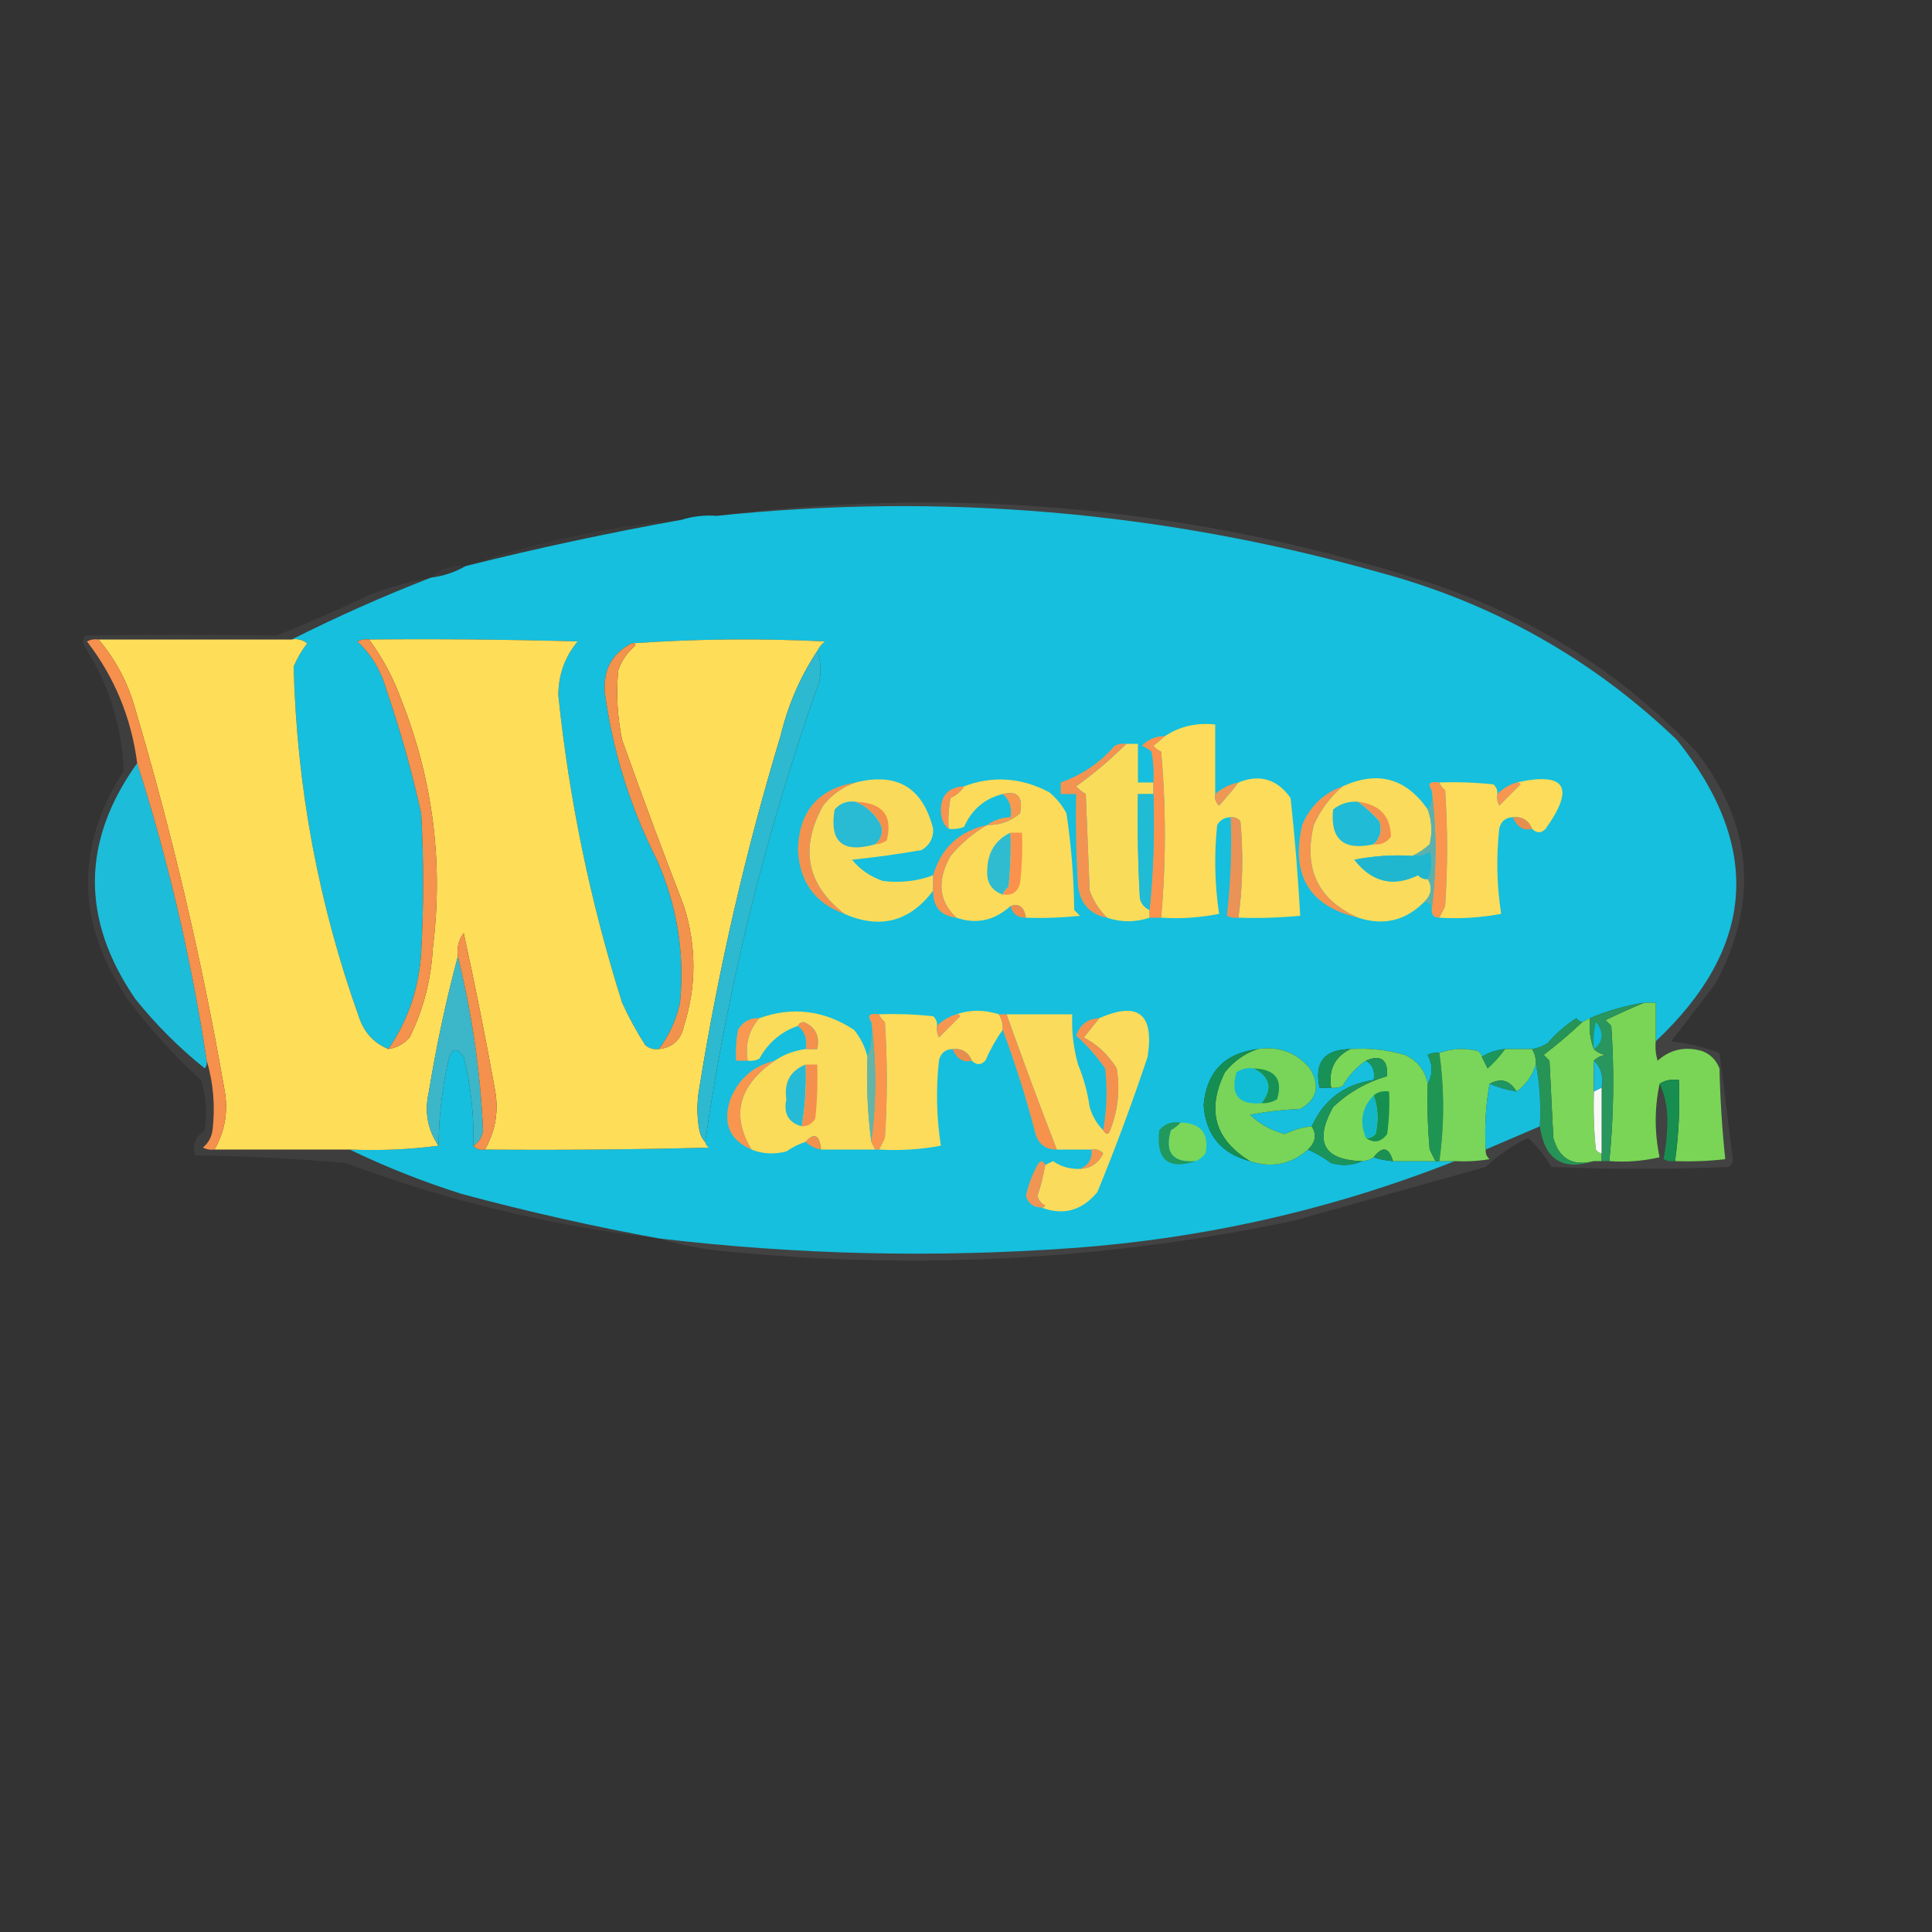 <?xml version="1.0" encoding="UTF-8"?>
<!DOCTYPE svg PUBLIC "-//W3C//DTD SVG 1.1//EN" "http://www.w3.org/Graphics/SVG/1.1/DTD/svg11.dtd">
<svg xmlns="http://www.w3.org/2000/svg" version="1.1" width="500px" height="500px" style="shape-rendering:geometricPrecision; text-rendering:geometricPrecision; image-rendering:optimizeQuality; fill-rule:evenodd; clip-rule:evenodd" xmlns:xlink="http://www.w3.org/1999/xlink">
<rect width="100%" height="100%" fill="#333333" stroke="none"/>
<g><path style="opacity:0.998" fill="#15bfdd" d="M 428.5,269.5 C 428.5,266.167 428.5,262.833 428.5,259.5C 427.5,259.5 426.5,259.5 425.5,259.5C 420.653,260.26 415.986,261.594 411.5,263.5C 410.833,263.833 410.167,264.167 409.5,264.5C 408.883,264.389 408.383,264.056 408,263.5C 405.205,265.293 402.705,267.46 400.5,270C 399.255,270.791 397.922,271.291 396.5,271.5C 394.167,271.5 391.833,271.5 389.5,271.5C 387.315,271.704 385.315,272.37 383.5,273.5C 383.389,272.883 383.056,272.383 382.5,272C 378.973,271.192 375.64,271.359 372.5,272.5C 371.448,272.351 370.448,272.517 369.5,273C 370.814,275.605 370.814,278.105 369.5,280.5C 368.817,276.98 366.817,274.48 363.5,273C 358.934,271.691 354.267,271.191 349.5,271.5C 342.749,271.583 340.082,274.917 341.5,281.5C 342.5,281.5 343.5,281.5 344.5,281.5C 345.552,281.649 346.552,281.483 347.5,281C 348.998,278.336 350.998,276.17 353.5,274.5C 355.256,275.552 355.923,277.219 355.5,279.5C 347.906,280.617 342.573,284.617 339.5,291.5C 337.398,291.641 335.065,292.307 332.5,293.5C 329.054,292.611 326.054,290.944 323.5,288.5C 327.796,287.672 332.129,287.172 336.5,287C 340.869,284.51 341.703,281.01 339,276.5C 335.469,272.377 330.969,270.71 325.5,271.5C 316.941,272.559 312.274,277.393 311.5,286C 312.072,293.734 316.072,298.567 323.5,300.5C 329.097,302.368 334.097,301.368 338.5,297.5C 340.595,298.412 342.595,299.579 344.5,301C 347.367,301.801 350.034,301.634 352.5,300.5C 353.609,300.443 354.609,300.11 355.5,299.5C 357.117,300.038 358.784,300.371 360.5,300.5C 364.167,300.5 367.833,300.5 371.5,300.5C 371.833,300.5 372.167,300.5 372.5,300.5C 373.833,300.5 375.167,300.5 376.5,300.5C 344.787,313.013 311.787,320.513 277.5,323C 241.742,325.565 206.076,324.732 170.5,320.5C 153.473,317.391 136.473,313.558 119.5,309C 109.456,305.825 99.789,301.992 90.5,297.5C 98.352,297.825 106.018,297.492 113.5,296.5C 113.569,289.086 114.402,281.753 116,274.5C 116.869,271.237 118.203,270.904 120,273.5C 121.88,281.055 122.713,288.722 122.5,296.5C 123.209,297.404 124.209,297.737 125.5,297.5C 144.836,297.667 164.17,297.5 183.5,297C 182.944,296.617 182.611,296.117 182.5,295.5C 188.414,254.843 198.248,215.176 212,176.5C 212.602,173.779 212.435,171.113 211.5,168.5C 211.953,167.542 212.619,166.708 213.5,166C 196.662,165.172 179.995,165.338 163.5,166.5C 158.486,169.016 156.153,173.182 156.5,179C 158.537,194.247 163.037,208.747 170,222.5C 175.233,234.33 177.233,246.663 176,259.5C 175.016,263.98 173.183,267.98 170.5,271.5C 169.178,271.67 168.011,271.337 167,270.5C 164.746,266.993 162.746,263.327 161,259.5C 152.812,233.56 147.312,207.06 144.5,180C 144.489,174.696 146.156,170.029 149.5,166C 131.503,165.5 113.503,165.333 95.5,165.5C 94.448,165.351 93.448,165.517 92.5,166C 96.145,169.453 98.645,173.62 100,178.5C 103.61,188.997 106.61,199.664 109,210.5C 109.667,222.5 109.667,234.5 109,246.5C 108.454,255.717 105.621,264.05 100.5,271.5C 96.847,270.011 94.347,267.344 93,263.5C 82.451,234.087 76.784,203.754 76,172.5C 76.914,170.336 78.081,168.336 79.5,166.5C 78.311,165.571 76.978,165.238 75.5,165.5C 87.25,159.584 99.25,154.251 111.5,149.5C 114.785,149.072 117.785,148.072 120.5,146.5C 139.141,141.84 157.808,137.84 176.5,134.5C 179.391,133.597 182.391,133.264 185.5,133.5C 243.47,127.453 300.47,132.286 356.5,148C 386.205,155.927 412.038,170.427 434,191.5C 456.165,219.198 454.331,245.198 428.5,269.5 Z"/></g>
<g><path style="opacity:0.039" fill="#fbfefe" d="M 176.5,134.5 C 157.808,137.84 139.141,141.84 120.5,146.5C 138.58,140.317 157.247,136.317 176.5,134.5 Z"/></g>
<g><path style="opacity:0.032" fill="#fbfeff" d="M 120.5,146.5 C 117.785,148.072 114.785,149.072 111.5,149.5C 113.956,147.132 116.956,146.132 120.5,146.5 Z"/></g>
<g><path style="opacity:1" fill="#fedd59" d="M 25.5,165.5 C 42.167,165.5 58.833,165.5 75.5,165.5C 76.978,165.238 78.311,165.571 79.5,166.5C 78.081,168.336 76.914,170.336 76,172.5C 76.784,203.754 82.451,234.087 93,263.5C 94.347,267.344 96.847,270.011 100.5,271.5C 102.679,271.16 104.512,270.16 106,268.5C 109.56,261.26 111.56,253.593 112,245.5C 114.763,223.458 112.097,202.125 104,181.5C 101.933,175.695 99.099,170.362 95.5,165.5C 113.503,165.333 131.503,165.5 149.5,166C 146.156,170.029 144.489,174.696 144.5,180C 147.312,207.06 152.812,233.56 161,259.5C 162.746,263.327 164.746,266.993 167,270.5C 168.011,271.337 169.178,271.67 170.5,271.5C 174.079,271.089 176.246,269.089 177,265.5C 180.27,255.182 180.27,244.848 177,234.5C 171.47,220.244 166.137,205.911 161,191.5C 159.761,185.539 159.427,179.539 160,173.5C 160.883,170.898 162.383,168.731 164.5,167C 164.272,166.601 163.938,166.435 163.5,166.5C 179.995,165.338 196.662,165.172 213.5,166C 212.619,166.708 211.953,167.542 211.5,168.5C 207.101,175.162 203.934,182.495 202,190.5C 192.96,220.366 185.96,250.7 181,281.5C 180.333,285.167 180.333,288.833 181,292.5C 181.232,293.737 181.732,294.737 182.5,295.5C 182.611,296.117 182.944,296.617 183.5,297C 164.17,297.5 144.836,297.667 125.5,297.5C 128.333,292.544 129.167,287.211 128,281.5C 125.59,268.116 122.923,254.783 120,241.5C 118.681,243.25 118.181,245.25 118.5,247.5C 115.448,258.919 112.948,270.586 111,282.5C 109.807,287.672 110.64,292.338 113.5,296.5C 106.018,297.492 98.352,297.825 90.5,297.5C 78.833,297.5 67.167,297.5 55.5,297.5C 58.332,292.581 59.166,287.247 58,281.5C 52.226,248.405 44.56,215.738 35,183.5C 33.124,176.745 29.957,170.745 25.5,165.5 Z"/></g>
<g><path style="opacity:1" fill="#2db9cf" d="M 211.5,168.5 C 212.435,171.113 212.602,173.779 212,176.5C 198.248,215.176 188.414,254.843 182.5,295.5C 181.732,294.737 181.232,293.737 181,292.5C 180.333,288.833 180.333,285.167 181,281.5C 185.96,250.7 192.96,220.366 202,190.5C 203.934,182.495 207.101,175.162 211.5,168.5 Z"/></g>
<g><path style="opacity:0.079" fill="#f6fbfc" d="M 170.5,320.5 C 206.076,324.732 241.742,325.565 277.5,323C 311.787,320.513 344.787,313.013 376.5,300.5C 379.518,300.665 382.518,300.498 385.5,300C 384.748,299.329 384.414,298.496 384.5,297.5C 389.167,295.5 393.833,293.5 398.5,291.5C 399.714,300.098 404.38,303.098 412.5,300.5C 413.167,300.5 413.833,300.5 414.5,300.5C 415.167,300.5 415.833,300.5 416.5,300.5C 420.884,300.826 425.217,300.492 429.5,299.5C 428.17,293.137 428.17,286.803 429.5,280.5C 430.818,283.258 431.485,286.424 431.5,290C 431.481,293.418 431.147,296.751 430.5,300C 431.448,300.483 432.448,300.649 433.5,300.5C 437.846,300.666 442.179,300.499 446.5,300C 445.683,292.246 445.183,284.412 445,276.5C 444.167,274.333 442.667,272.833 440.5,272C 436.091,270.738 432.257,271.572 429,274.5C 428.506,272.866 428.34,271.199 428.5,269.5C 454.331,245.198 456.165,219.198 434,191.5C 412.038,170.427 386.205,155.927 356.5,148C 300.47,132.286 243.47,127.453 185.5,133.5C 248.366,125.537 310.033,131.37 370.5,151C 397,159.827 419.833,174.327 439,194.5C 453.613,213.342 455.279,233.342 444,254.5C 440.167,259.5 436.333,264.5 432.5,269.5C 436.846,270.01 441.012,271.01 445,272.5C 446.214,281.825 447.38,291.159 448.5,300.5C 448.291,301.086 447.957,301.586 447.5,302C 432.167,302.667 416.833,302.667 401.5,302C 399.85,299.187 397.85,296.687 395.5,294.5C 391.42,296.417 387.753,298.917 384.5,302C 367.874,306.651 351.207,311.318 334.5,316C 286.597,326.012 238.264,328.679 189.5,324C 182.903,323.515 176.569,322.349 170.5,320.5 Z"/></g>
<g><path style="opacity:1" fill="#fcdc5a" d="M 314.5,205.5 C 314.281,206.675 314.614,207.675 315.5,208.5C 317.587,206.15 319.253,204.15 320.5,202.5C 325.999,200.284 330.499,201.618 334,206.5C 335.104,216.671 335.937,226.838 336.5,237C 331.177,237.499 325.844,237.666 320.5,237.5C 321.634,229.245 321.801,220.912 321,212.5C 320.329,211.748 319.496,211.414 318.5,211.5C 316.983,211.511 315.816,212.177 315,213.5C 314.2,221.216 314.367,228.883 315.5,236.5C 310.544,237.494 305.544,237.827 300.5,237.5C 301.782,223.187 301.782,208.854 300.5,194.5C 299.692,194.192 299.025,193.692 298.5,193C 299.571,192.148 300.571,191.315 301.5,190.5C 305.355,187.965 309.688,186.965 314.5,187.5C 314.5,193.5 314.5,199.5 314.5,205.5 Z"/></g>
<g><path style="opacity:1" fill="#fadc5b" d="M 291.5,192.5 C 292.5,192.5 293.5,192.5 294.5,192.5C 294.5,195.833 294.5,199.167 294.5,202.5C 295.833,202.5 297.167,202.5 298.5,202.5C 298.5,203.5 298.5,204.5 298.5,205.5C 297.167,205.5 295.833,205.5 294.5,205.5C 294.334,214.506 294.5,223.506 295,232.5C 295.377,233.942 296.21,234.942 297.5,235.5C 297.5,236.167 297.5,236.833 297.5,237.5C 293.816,238.728 290.15,238.728 286.5,237.5C 284.512,235.535 283.012,233.202 282,230.5C 281.667,222.167 281.333,213.833 281,205.5C 280.075,204.953 279.242,204.287 278.5,203.5C 283.171,200.156 287.505,196.49 291.5,192.5 Z"/></g>
<g><path style="opacity:0.06" fill="#f6f7f7" d="M 111.5,149.5 C 99.25,154.251 87.25,159.584 75.5,165.5C 58.833,165.5 42.167,165.5 25.5,165.5C 24.448,165.351 23.448,165.517 22.5,166C 29.651,175.274 33.984,185.774 35.5,197.5C 21.079,217.614 20.912,237.947 35,258.5C 40.333,265.167 46.333,271.167 53,276.5C 53.464,275.906 53.631,275.239 53.5,274.5C 55.22,280.267 55.72,286.267 55,292.5C 54.727,294.329 53.893,295.829 52.5,297C 53.448,297.483 54.448,297.649 55.5,297.5C 67.167,297.5 78.833,297.5 90.5,297.5C 99.789,301.992 109.456,305.825 119.5,309C 136.473,313.558 153.473,317.391 170.5,320.5C 142.726,317.307 115.726,310.807 89.5,301C 76.532,299.84 63.532,299.173 50.5,299C 49.688,296.418 50.522,294.251 53,292.5C 53.696,288.095 53.363,283.761 52,279.5C 45.013,273.175 38.679,266.175 33,258.5C 19.724,238.966 19.391,219.299 32,199.5C 31.585,187.983 28.252,177.316 22,167.5C 21.333,166.5 21.333,165.5 22,164.5C 38.461,164.196 54.961,164.196 71.5,164.5C 79.647,161.258 87.647,157.758 95.5,154C 100.702,151.988 106.035,150.488 111.5,149.5 Z"/></g>
<g><path style="opacity:0.991" fill="#1ebedb" d="M 35.5,197.5 C 43.52,222.58 49.52,248.247 53.5,274.5C 53.631,275.239 53.464,275.906 53,276.5C 46.333,271.167 40.333,265.167 35,258.5C 20.912,237.947 21.079,217.614 35.5,197.5 Z"/></g>
<g><path style="opacity:1" fill="#fada5b" d="M 241.5,226.5 C 241.5,227.833 241.5,229.167 241.5,230.5C 235.435,238.552 227.768,240.552 218.5,236.5C 208.76,228.875 206.927,219.541 213,208.5C 215.322,205.605 218.155,203.605 221.5,202.5C 232.154,199.828 238.82,203.828 241.5,214.5C 241.594,216.912 240.594,218.745 238.5,220C 232.549,221.032 226.549,221.865 220.5,222.5C 222.607,225.061 225.274,226.894 228.5,228C 233.239,228.526 237.572,228.026 241.5,226.5 Z"/></g>
<g><path style="opacity:1" fill="#fcdb5a" d="M 265.5,237.5 C 265.049,234.693 263.715,233.693 261.5,234.5C 257.337,238.264 252.67,239.264 247.5,237.5C 242.925,233.201 242.425,227.868 246,221.5C 248.772,218.217 251.939,215.55 255.5,213.5C 258.747,213.585 261.581,212.585 264,210.5C 264.842,206.181 263.342,204.514 259.5,205.5C 254.842,206.649 251.509,209.482 249.5,214C 248.207,214.49 246.873,214.657 245.5,214.5C 245.336,211.813 245.503,209.146 246,206.5C 247.518,205.837 248.685,204.837 249.5,203.5C 256.894,200.704 264.227,201.204 271.5,205C 273.378,206.543 274.878,208.376 276,210.5C 277.24,218.757 277.907,227.091 278,235.5C 278.5,236 279,236.5 279.5,237C 274.845,237.499 270.179,237.666 265.5,237.5 Z"/></g>
<g><path style="opacity:1" fill="#fadb5b" d="M 369.5,209.5 C 370.569,212.408 370.736,215.408 370,218.5C 368.591,219.781 367.091,220.781 365.5,221.5C 360.456,221.173 355.456,221.506 350.5,222.5C 355.038,228.298 360.538,229.632 367,226.5C 367.671,227.252 368.504,227.586 369.5,227.5C 370.808,229.638 370.475,231.638 368.5,233.5C 363.703,238.298 358.036,239.631 351.5,237.5C 341.11,232.899 337.276,224.899 340,213.5C 341.803,209.523 344.303,206.189 347.5,203.5C 356.55,199.376 363.883,201.376 369.5,209.5 Z"/></g>
<g><path style="opacity:1" fill="#fcdc5a" d="M 392.5,202.5 C 405.192,199.716 407.692,203.716 400,214.5C 398.855,215.684 397.688,215.684 396.5,214.5C 395.599,212.273 393.933,211.273 391.5,211.5C 389.589,211.574 388.422,212.574 388,214.5C 387.201,221.883 387.368,229.217 388.5,236.5C 383.208,237.495 377.875,237.828 372.5,237.5C 372.987,236.527 373.487,235.527 374,234.5C 374.667,224.5 374.667,214.5 374,204.5C 373.283,203.956 372.783,203.289 372.5,202.5C 377.179,202.334 381.845,202.501 386.5,203C 387.252,203.671 387.586,204.504 387.5,205.5C 387.351,206.552 387.517,207.552 388,208.5C 389.833,206.667 391.667,204.833 393.5,203C 393.272,202.601 392.938,202.435 392.5,202.5 Z"/></g>
<g><path style="opacity:1" fill="#f89350" d="M 249.5,203.5 C 248.685,204.837 247.518,205.837 246,206.5C 245.503,209.146 245.336,211.813 245.5,214.5C 244.235,213.486 243.569,211.986 243.5,210C 243.42,205.88 245.42,203.713 249.5,203.5 Z"/></g>
<g><path style="opacity:1" fill="#ee9856" d="M 320.5,202.5 C 319.253,204.15 317.587,206.15 315.5,208.5C 314.614,207.675 314.281,206.675 314.5,205.5C 316.216,203.975 318.216,202.975 320.5,202.5 Z"/></g>
<g><path style="opacity:1" fill="#f79650" d="M 392.5,202.5 C 392.938,202.435 393.272,202.601 393.5,203C 391.667,204.833 389.833,206.667 388,208.5C 387.517,207.552 387.351,206.552 387.5,205.5C 388.922,204.075 390.589,203.075 392.5,202.5 Z"/></g>
<g><path style="opacity:1" fill="#f59550" d="M 347.5,203.5 C 344.303,206.189 341.803,209.523 340,213.5C 337.276,224.899 341.11,232.899 351.5,237.5C 338.826,234.515 333.993,226.515 337,213.5C 339.075,208.59 342.575,205.257 347.5,203.5 Z"/></g>
<g><path style="opacity:1" fill="#fa954d" d="M 372.5,202.5 C 372.783,203.289 373.283,203.956 374,204.5C 374.667,214.5 374.667,224.5 374,234.5C 373.487,235.527 372.987,236.527 372.5,237.5C 371.167,237.5 370.5,236.833 370.5,235.5C 371.833,225.167 371.833,214.833 370.5,204.5C 369.34,202.797 370.007,202.131 372.5,202.5 Z"/></g>
<g><path style="opacity:1" fill="#fb924d" d="M 301.5,190.5 C 300.571,191.315 299.571,192.148 298.5,193C 299.025,193.692 299.692,194.192 300.5,194.5C 301.782,208.854 301.782,223.187 300.5,237.5C 299.5,237.5 298.5,237.5 297.5,237.5C 297.5,236.833 297.5,236.167 297.5,235.5C 298.494,225.681 298.827,215.681 298.5,205.5C 298.5,204.5 298.5,203.5 298.5,202.5C 298.664,199.813 298.497,197.146 298,194.5C 297.25,193.874 296.416,193.374 295.5,193C 297.158,191.337 299.158,190.504 301.5,190.5 Z"/></g>
<g><path style="opacity:1" fill="#f6994e" d="M 259.5,205.5 C 263.342,204.514 264.842,206.181 264,210.5C 261.581,212.585 258.747,213.585 255.5,213.5C 257.214,212.262 259.214,211.595 261.5,211.5C 261.946,208.99 261.28,206.99 259.5,205.5 Z"/></g>
<g><path style="opacity:1" fill="#f39351" d="M 291.5,192.5 C 287.505,196.49 283.171,200.156 278.5,203.5C 279.242,204.287 280.075,204.953 281,205.5C 281.333,213.833 281.667,222.167 282,230.5C 283.012,233.202 284.512,235.535 286.5,237.5C 282.183,236.68 279.683,234.013 279,229.5C 278.5,221.507 278.334,213.507 278.5,205.5C 277.167,205.5 275.833,205.5 274.5,205.5C 274.5,204.5 274.5,203.5 274.5,202.5C 279.928,200.607 284.594,197.441 288.5,193C 289.448,192.517 290.448,192.351 291.5,192.5 Z"/></g>
<g><path style="opacity:1" fill="#20bbd5" d="M 298.5,205.5 C 298.827,215.681 298.494,225.681 297.5,235.5C 296.21,234.942 295.377,233.942 295,232.5C 294.5,223.506 294.334,214.506 294.5,205.5C 295.833,205.5 297.167,205.5 298.5,205.5 Z"/></g>
<g><path style="opacity:1" fill="#f4924e" d="M 95.5,165.5 C 99.099,170.362 101.933,175.695 104,181.5C 112.097,202.125 114.763,223.458 112,245.5C 111.56,253.593 109.56,261.26 106,268.5C 104.512,270.16 102.679,271.16 100.5,271.5C 105.621,264.05 108.454,255.717 109,246.5C 109.667,234.5 109.667,222.5 109,210.5C 106.61,199.664 103.61,188.997 100,178.5C 98.645,173.62 96.145,169.453 92.5,166C 93.448,165.517 94.448,165.351 95.5,165.5 Z"/></g>
<g><path style="opacity:1" fill="#29bad4" d="M 221.5,207.5 C 224.34,208.686 226.506,210.686 228,213.5C 228.613,215.495 228.113,217.162 226.5,218.5C 218.076,220.899 214.576,217.899 216,209.5C 217.444,207.845 219.278,207.178 221.5,207.5 Z"/></g>
<g><path style="opacity:1" fill="#20bbd6" d="M 351.5,207.5 C 353.437,208.931 355.27,210.598 357,212.5C 357.748,214.84 357.248,216.84 355.5,218.5C 347.728,220.219 344.228,217.219 345,209.5C 346.897,207.984 349.064,207.317 351.5,207.5 Z"/></g>
<g><path style="opacity:1" fill="#f3924d" d="M 163.5,166.5 C 163.938,166.435 164.272,166.601 164.5,167C 162.383,168.731 160.883,170.898 160,173.5C 159.427,179.539 159.761,185.539 161,191.5C 166.137,205.911 171.47,220.244 177,234.5C 180.27,244.848 180.27,255.182 177,265.5C 176.246,269.089 174.079,271.089 170.5,271.5C 173.183,267.98 175.016,263.98 176,259.5C 177.233,246.663 175.233,234.33 170,222.5C 163.037,208.747 158.537,194.247 156.5,179C 156.153,173.182 158.486,169.016 163.5,166.5 Z"/></g>
<g><path style="opacity:1" fill="#e78e4f" d="M 391.5,211.5 C 393.933,211.273 395.599,212.273 396.5,214.5C 394.315,215.087 392.648,214.087 391.5,211.5 Z"/></g>
<g><path style="opacity:1" fill="#f3904c" d="M 221.5,207.5 C 228.44,207.748 231.106,211.081 229.5,217.5C 228.583,218.127 227.583,218.461 226.5,218.5C 228.113,217.162 228.613,215.495 228,213.5C 226.506,210.686 224.34,208.686 221.5,207.5 Z"/></g>
<g><path style="opacity:1" fill="#f2924e" d="M 351.5,207.5 C 357.023,208.184 359.856,211.184 360,216.5C 358.89,218.037 357.39,218.703 355.5,218.5C 357.248,216.84 357.748,214.84 357,212.5C 355.27,210.598 353.437,208.931 351.5,207.5 Z"/></g>
<g><path style="opacity:1" fill="#eb9256" d="M 318.5,211.5 C 319.496,211.414 320.329,211.748 321,212.5C 321.801,220.912 321.634,229.245 320.5,237.5C 319.448,237.649 318.448,237.483 317.5,237C 318.483,228.585 318.817,220.085 318.5,211.5 Z"/></g>
<g><path style="opacity:1" fill="#f69450" d="M 255.5,213.5 C 251.939,215.55 248.772,218.217 246,221.5C 242.425,227.868 242.925,233.201 247.5,237.5C 243.41,236.998 241.41,234.665 241.5,230.5C 241.5,229.167 241.5,227.833 241.5,226.5C 243.575,219.426 248.242,215.093 255.5,213.5 Z"/></g>
<g><path style="opacity:1" fill="#fa914d" d="M 261.5,215.5 C 262.5,215.5 263.5,215.5 264.5,215.5C 264.666,219.846 264.499,224.179 264,228.5C 263.411,230.863 261.911,231.863 259.5,231.5C 259.783,230.711 260.283,230.044 261,229.5C 261.499,224.845 261.666,220.179 261.5,215.5 Z"/></g>
<g><path style="opacity:1" fill="#30bcd0" d="M 261.5,215.5 C 261.666,220.179 261.499,224.845 261,229.5C 260.283,230.044 259.783,230.711 259.5,231.5C 256.564,230.485 255.231,228.318 255.5,225C 255.65,220.508 257.65,217.341 261.5,215.5 Z"/></g>
<g><path style="opacity:1" fill="#5cb1ad" d="M 370.5,204.5 C 371.833,214.833 371.833,225.167 370.5,235.5C 370.5,234.167 369.833,233.5 368.5,233.5C 370.475,231.638 370.808,229.638 369.5,227.5C 370.537,225.262 370.703,222.929 370,220.5C 368.644,221.38 367.144,221.714 365.5,221.5C 367.091,220.781 368.591,219.781 370,218.5C 370.736,215.408 370.569,212.408 369.5,209.5C 370.451,208.081 370.784,206.415 370.5,204.5 Z"/></g>
<g><path style="opacity:1" fill="#f3924f" d="M 221.5,202.5 C 218.155,203.605 215.322,205.605 213,208.5C 206.927,219.541 208.76,228.875 218.5,236.5C 210.927,233.74 206.927,228.24 206.5,220C 206.736,209.939 211.736,204.106 221.5,202.5 Z"/></g>
<g><path style="opacity:1" fill="#1fb7d0" d="M 369.5,227.5 C 368.504,227.586 367.671,227.252 367,226.5C 360.538,229.632 355.038,228.298 350.5,222.5C 355.456,221.506 360.456,221.173 365.5,221.5C 367.144,221.714 368.644,221.38 370,220.5C 370.703,222.929 370.537,225.262 369.5,227.5 Z"/></g>
<g><path style="opacity:1" fill="#ee8d4c" d="M 265.5,237.5 C 263.381,237.532 262.048,236.532 261.5,234.5C 263.715,233.693 265.049,234.693 265.5,237.5 Z"/></g>
<g><path style="opacity:1" fill="#f6904d" d="M 25.5,165.5 C 29.957,170.745 33.124,176.745 35,183.5C 44.56,215.738 52.226,248.405 58,281.5C 59.166,287.247 58.332,292.581 55.5,297.5C 54.448,297.649 53.448,297.483 52.5,297C 53.893,295.829 54.727,294.329 55,292.5C 55.72,286.267 55.22,280.267 53.5,274.5C 49.52,248.247 43.52,222.58 35.5,197.5C 33.984,185.774 29.651,175.274 22.5,166C 23.448,165.517 24.448,165.351 25.5,165.5 Z"/></g>
<g><path style="opacity:0.996" fill="#7bd657" d="M 425.5,259.5 C 426.5,259.5 427.5,259.5 428.5,259.5C 428.5,262.833 428.5,266.167 428.5,269.5C 428.34,271.199 428.506,272.866 429,274.5C 432.257,271.572 436.091,270.738 440.5,272C 442.667,272.833 444.167,274.333 445,276.5C 445.183,284.412 445.683,292.246 446.5,300C 442.179,300.499 437.846,300.666 433.5,300.5C 434.462,293.588 434.795,286.588 434.5,279.5C 432.585,279.216 430.919,279.549 429.5,280.5C 428.17,286.803 428.17,293.137 429.5,299.5C 425.217,300.492 420.884,300.826 416.5,300.5C 417.644,288.909 417.811,277.243 417,265.5C 416.5,265 416,264.5 415.5,264C 418.893,262.38 422.226,260.88 425.5,259.5 Z"/></g>
<g><path style="opacity:1" fill="#3cb7c9" d="M 118.5,247.5 C 122.163,262.31 124.33,277.31 125,292.5C 124.8,294.32 123.966,295.653 122.5,296.5C 122.713,288.722 121.88,281.055 120,273.5C 118.203,270.904 116.869,271.237 116,274.5C 114.402,281.753 113.569,289.086 113.5,296.5C 110.64,292.338 109.807,287.672 111,282.5C 112.948,270.586 115.448,258.919 118.5,247.5 Z"/></g>
<g><path style="opacity:1" fill="#fbdb5a" d="M 224.5,273.5 C 224.203,280.92 224.536,288.254 225.5,295.5C 225.833,296.167 226.167,296.833 226.5,297.5C 221.833,297.5 217.167,297.5 212.5,297.5C 212.088,293.663 210.754,292.996 208.5,295.5C 206.745,296.072 205.078,296.906 203.5,298C 200.304,298.805 197.304,298.638 194.5,297.5C 189.141,288.615 191.141,280.948 200.5,274.5C 202.848,272.903 205.514,271.903 208.5,271.5C 209.5,271.5 210.5,271.5 211.5,271.5C 212.21,268.115 211.044,265.781 208,264.5C 207.235,264.57 206.735,264.903 206.5,265.5C 202.161,266.995 198.827,269.829 196.5,274C 195.552,274.483 194.552,274.649 193.5,274.5C 192.807,270.247 193.807,266.581 196.5,263.5C 205.045,260.44 213.212,261.44 221,266.5C 222.705,268.577 223.872,270.91 224.5,273.5 Z"/></g>
<g><path style="opacity:1" fill="#fcdc5a" d="M 247.5,262.5 C 251.033,261.285 254.699,261.285 258.5,262.5C 259.234,263.708 259.567,265.041 259.5,266.5C 257.774,268.942 256.274,271.609 255,274.5C 253.855,275.684 252.688,275.684 251.5,274.5C 250.599,272.273 248.933,271.273 246.5,271.5C 244.589,271.574 243.422,272.574 243,274.5C 242.201,281.883 242.368,289.217 243.5,296.5C 238.208,297.495 232.875,297.828 227.5,297.5C 227.987,296.527 228.487,295.527 229,294.5C 229.667,284.5 229.667,274.5 229,264.5C 228.283,263.956 227.783,263.289 227.5,262.5C 232.179,262.334 236.845,262.501 241.5,263C 242.252,263.671 242.586,264.504 242.5,265.5C 242.351,266.552 242.517,267.552 243,268.5C 244.833,266.667 246.667,264.833 248.5,263C 248.272,262.601 247.938,262.435 247.5,262.5 Z"/></g>
<g><path style="opacity:1" fill="#fbdb5b" d="M 269.5,312.5 C 269.938,312.565 270.272,312.399 270.5,312C 269.484,311.481 268.818,310.647 268.5,309.5C 269.378,306.87 270.045,304.203 270.5,301.5C 271.15,301.196 271.817,300.863 272.5,300.5C 274.618,301.946 276.951,302.613 279.5,302.5C 282.272,302.405 284.272,301.071 285.5,298.5C 284.675,297.614 283.675,297.281 282.5,297.5C 279.5,297.5 276.5,297.5 273.5,297.5C 269.02,285.931 264.686,274.264 260.5,262.5C 266.167,262.5 271.833,262.5 277.5,262.5C 277.305,266.915 277.805,271.249 279,275.5C 280.466,279.029 281.466,282.695 282,286.5C 282.716,288.879 283.883,290.879 285.5,292.5C 286.302,293.885 286.969,293.718 287.5,292C 289.381,286.975 289.881,281.808 289,276.5C 286.876,273.032 284.043,270.365 280.5,268.5C 281.857,266.814 283.19,265.148 284.5,263.5C 294.581,259.066 298.747,262.399 297,273.5C 293.063,285.31 288.73,296.977 284,308.5C 280.014,313.318 275.181,314.651 269.5,312.5 Z"/></g>
<g><path style="opacity:1" fill="#f79650" d="M 247.5,262.5 C 247.938,262.435 248.272,262.601 248.5,263C 246.667,264.833 244.833,266.667 243,268.5C 242.517,267.552 242.351,266.552 242.5,265.5C 243.922,264.075 245.589,263.075 247.5,262.5 Z"/></g>
<g><path style="opacity:1" fill="#7bd659" d="M 411.5,263.5 C 411.194,266.385 411.527,269.052 412.5,271.5C 413.263,272.268 414.263,272.768 415.5,273C 414.263,273.232 413.263,273.732 412.5,274.5C 412.5,277.167 412.5,279.833 412.5,282.5C 412.334,287.511 412.501,292.511 413,297.5C 413.383,298.056 413.883,298.389 414.5,298.5C 414.5,299.167 414.5,299.833 414.5,300.5C 413.833,300.5 413.167,300.5 412.5,300.5C 406.993,301.895 403.493,299.895 402,294.5C 401.667,287.833 401.333,281.167 401,274.5C 400.5,274 400,273.5 399.5,273C 403.025,270.302 406.358,267.469 409.5,264.5C 410.167,264.167 410.833,263.833 411.5,263.5 Z"/></g>
<g><path style="opacity:1" fill="#f99850" d="M 196.5,263.5 C 193.807,266.581 192.807,270.247 193.5,274.5C 192.5,274.5 191.5,274.5 190.5,274.5C 190.336,271.813 190.503,269.146 191,266.5C 192.264,264.393 194.097,263.393 196.5,263.5 Z"/></g>
<g><path style="opacity:1" fill="#fa954d" d="M 227.5,262.5 C 227.783,263.289 228.283,263.956 229,264.5C 229.667,274.5 229.667,284.5 229,294.5C 228.487,295.527 227.987,296.527 227.5,297.5C 227.167,297.5 226.833,297.5 226.5,297.5C 226.167,296.833 225.833,296.167 225.5,295.5C 226.833,285.167 226.833,274.833 225.5,264.5C 224.34,262.797 225.007,262.131 227.5,262.5 Z"/></g>
<g><path style="opacity:1" fill="#28965d" d="M 425.5,259.5 C 422.226,260.88 418.893,262.38 415.5,264C 416,264.5 416.5,265 417,265.5C 417.811,277.243 417.644,288.909 416.5,300.5C 415.833,300.5 415.167,300.5 414.5,300.5C 414.5,299.833 414.5,299.167 414.5,298.5C 414.5,292.833 414.5,287.167 414.5,281.5C 415.01,278.612 414.344,276.279 412.5,274.5C 413.263,273.732 414.263,273.232 415.5,273C 414.263,272.768 413.263,272.268 412.5,271.5C 411.527,269.052 411.194,266.385 411.5,263.5C 415.986,261.594 420.653,260.26 425.5,259.5 Z"/></g>
<g><path style="opacity:1" fill="#f3914d" d="M 206.5,265.5 C 206.735,264.903 207.235,264.57 208,264.5C 211.044,265.781 212.21,268.115 211.5,271.5C 210.5,271.5 209.5,271.5 208.5,271.5C 208.946,268.99 208.28,266.99 206.5,265.5 Z"/></g>
<g><path style="opacity:1" fill="#0cbbd8" d="M 412.5,271.5 C 412.337,269.143 412.503,266.81 413,264.5C 415.145,267.184 414.978,269.517 412.5,271.5 Z"/></g>
<g><path style="opacity:1" fill="#f4914c" d="M 125.5,297.5 C 124.209,297.737 123.209,297.404 122.5,296.5C 123.966,295.653 124.8,294.32 125,292.5C 124.33,277.31 122.163,262.31 118.5,247.5C 118.181,245.25 118.681,243.25 120,241.5C 122.923,254.783 125.59,268.116 128,281.5C 129.167,287.211 128.333,292.544 125.5,297.5 Z"/></g>
<g><path style="opacity:1" fill="#64b4a7" d="M 225.5,264.5 C 226.833,274.833 226.833,285.167 225.5,295.5C 224.536,288.254 224.203,280.92 224.5,273.5C 225.477,270.713 225.81,267.713 225.5,264.5 Z"/></g>
<g><path style="opacity:1" fill="#e78e4f" d="M 246.5,271.5 C 248.933,271.273 250.599,272.273 251.5,274.5C 249.315,275.087 247.648,274.087 246.5,271.5 Z"/></g>
<g><path style="opacity:1" fill="#78d559" d="M 325.5,271.5 C 330.969,270.71 335.469,272.377 339,276.5C 341.703,281.01 340.869,284.51 336.5,287C 332.129,287.172 327.796,287.672 323.5,288.5C 326.054,290.944 329.054,292.611 332.5,293.5C 335.065,292.307 337.398,291.641 339.5,291.5C 340.808,293.638 340.475,295.638 338.5,297.5C 334.097,301.368 329.097,302.368 323.5,300.5C 314.367,294.922 312.2,287.255 317,277.5C 319.322,274.605 322.155,272.605 325.5,271.5 Z"/></g>
<g><path style="opacity:1" fill="#7bd758" d="M 349.5,271.5 C 354.267,271.191 358.934,271.691 363.5,273C 366.817,274.48 368.817,276.98 369.5,280.5C 369.334,286.176 369.501,291.843 370,297.5C 370.513,298.527 371.013,299.527 371.5,300.5C 367.833,300.5 364.167,300.5 360.5,300.5C 359.447,296.87 357.78,296.537 355.5,299.5C 354.609,300.11 353.609,300.443 352.5,300.5C 342.516,300.211 340.016,295.545 345,286.5C 349.003,282.717 353.669,280.05 359,278.5C 359.189,274.176 357.356,272.843 353.5,274.5C 350.998,276.17 348.998,278.336 347.5,281C 346.552,281.483 345.552,281.649 344.5,281.5C 343.771,276.804 345.438,273.47 349.5,271.5 Z"/></g>
<g><path style="opacity:1" fill="#1f9554" d="M 372.5,272.5 C 373.809,281.803 373.809,291.137 372.5,300.5C 372.167,300.5 371.833,300.5 371.5,300.5C 371.013,299.527 370.513,298.527 370,297.5C 369.501,291.843 369.334,286.176 369.5,280.5C 370.814,278.105 370.814,275.605 369.5,273C 370.448,272.517 371.448,272.351 372.5,272.5 Z"/></g>
<g><path style="opacity:0.996" fill="#7ad75b" d="M 383.5,273.5 C 383.987,274.473 384.487,275.473 385,276.5C 386.707,274.963 388.207,273.296 389.5,271.5C 391.833,271.5 394.167,271.5 396.5,271.5C 397.234,272.708 397.567,274.041 397.5,275.5C 396.534,278.469 394.867,280.802 392.5,282.5C 390.735,279.551 388.402,278.885 385.5,280.5C 384.511,285.975 384.178,291.642 384.5,297.5C 384.414,298.496 384.748,299.329 385.5,300C 382.518,300.498 379.518,300.665 376.5,300.5C 375.167,300.5 373.833,300.5 372.5,300.5C 373.809,291.137 373.809,281.803 372.5,272.5C 375.64,271.359 378.973,271.192 382.5,272C 383.056,272.383 383.389,272.883 383.5,273.5 Z"/></g>
<g><path style="opacity:1" fill="#179156" d="M 349.5,271.5 C 345.438,273.47 343.771,276.804 344.5,281.5C 343.5,281.5 342.5,281.5 341.5,281.5C 340.082,274.917 342.749,271.583 349.5,271.5 Z"/></g>
<g><path style="opacity:1" fill="#1c965b" d="M 389.5,271.5 C 388.207,273.296 386.707,274.963 385,276.5C 384.487,275.473 383.987,274.473 383.5,273.5C 385.315,272.37 387.315,271.704 389.5,271.5 Z"/></g>
<g><path style="opacity:1" fill="#f4914f" d="M 284.5,263.5 C 283.19,265.148 281.857,266.814 280.5,268.5C 284.043,270.365 286.876,273.032 289,276.5C 289.881,281.808 289.381,286.975 287.5,292C 286.969,293.718 286.302,293.885 285.5,292.5C 286.442,287.195 286.609,281.861 286,276.5C 283.778,273.333 281.278,270.5 278.5,268C 279.52,265.141 281.52,263.641 284.5,263.5 Z"/></g>
<g><path style="opacity:0.997" fill="#269457" d="M 409.5,264.5 C 406.358,267.469 403.025,270.302 399.5,273C 400,273.5 400.5,274 401,274.5C 401.333,281.167 401.667,287.833 402,294.5C 403.493,299.895 406.993,301.895 412.5,300.5C 404.38,303.098 399.714,300.098 398.5,291.5C 398.821,285.974 398.488,280.64 397.5,275.5C 397.567,274.041 397.234,272.708 396.5,271.5C 397.922,271.291 399.255,270.791 400.5,270C 402.705,267.46 405.205,265.293 408,263.5C 408.383,264.056 408.883,264.389 409.5,264.5 Z"/></g>
<g><path style="opacity:1" fill="#1bbedb" d="M 412.5,274.5 C 414.344,276.279 415.01,278.612 414.5,281.5C 413.833,281.833 413.167,282.167 412.5,282.5C 412.5,279.833 412.5,277.167 412.5,274.5 Z"/></g>
<g><path style="opacity:1" fill="#11bcd5" d="M 324.5,276.5 C 328.754,278.771 329.42,281.771 326.5,285.5C 320.501,285.998 318.334,283.331 320,277.5C 321.356,276.62 322.856,276.286 324.5,276.5 Z"/></g>
<g><path style="opacity:1" fill="#f8954f" d="M 200.5,274.5 C 191.141,280.948 189.141,288.615 194.5,297.5C 188.793,295.042 186.959,290.709 189,284.5C 191.147,279.184 194.98,275.851 200.5,274.5 Z"/></g>
<g><path style="opacity:1" fill="#25bbd6" d="M 208.5,275.5 C 208.733,280.895 208.4,286.228 207.5,291.5C 204.06,290.551 202.726,288.218 203.5,284.5C 202.878,280.064 204.545,277.064 208.5,275.5 Z"/></g>
<g><path style="opacity:1" fill="#1f9562" d="M 385.5,280.5 C 388.402,278.885 390.735,279.551 392.5,282.5C 390.071,282.116 387.737,281.449 385.5,280.5 Z"/></g>
<g><path style="opacity:0.995" fill="#18bfdc" d="M 397.5,275.5 C 398.488,280.64 398.821,285.974 398.5,291.5C 393.833,293.5 389.167,295.5 384.5,297.5C 384.178,291.642 384.511,285.975 385.5,280.5C 387.737,281.449 390.071,282.116 392.5,282.5C 394.867,280.802 396.534,278.469 397.5,275.5 Z"/></g>
<g><path style="opacity:1" fill="#f58f4e" d="M 208.5,275.5 C 209.5,275.5 210.5,275.5 211.5,275.5C 211.666,280.179 211.499,284.845 211,289.5C 210.184,290.823 209.017,291.489 207.5,291.5C 208.4,286.228 208.733,280.895 208.5,275.5 Z"/></g>
<g><path style="opacity:1" fill="#179155" d="M 324.5,276.5 C 330.072,276.718 332.072,279.384 330.5,284.5C 329.264,285.246 327.93,285.579 326.5,285.5C 329.42,281.771 328.754,278.771 324.5,276.5 Z"/></g>
<g><path style="opacity:0.995" fill="#188e50" d="M 429.5,280.5 C 430.919,279.549 432.585,279.216 434.5,279.5C 434.795,286.588 434.462,293.588 433.5,300.5C 432.448,300.649 431.448,300.483 430.5,300C 431.147,296.751 431.481,293.418 431.5,290C 431.485,286.424 430.818,283.258 429.5,280.5 Z"/></g>
<g><path style="opacity:1" fill="#f6f9f6" d="M 414.5,281.5 C 414.5,287.167 414.5,292.833 414.5,298.5C 413.883,298.389 413.383,298.056 413,297.5C 412.501,292.511 412.334,287.511 412.5,282.5C 413.167,282.167 413.833,281.833 414.5,281.5 Z"/></g>
<g><path style="opacity:1" fill="#f7924d" d="M 258.5,262.5 C 259.167,262.5 259.833,262.5 260.5,262.5C 264.686,274.264 269.02,285.931 273.5,297.5C 270.708,297.548 268.875,296.215 268,293.5C 265.625,284.324 262.791,275.324 259.5,266.5C 259.567,265.041 259.234,263.708 258.5,262.5 Z"/></g>
<g><path style="opacity:1" fill="#169050" d="M 355.5,283.5 C 356.568,282.566 357.901,282.232 359.5,282.5C 359.665,286.182 359.499,289.848 359,293.5C 357.38,295.632 355.546,295.965 353.5,294.5C 354.496,294.586 355.329,294.252 356,293.5C 356.808,289.973 356.641,286.64 355.5,283.5 Z"/></g>
<g><path style="opacity:1" fill="#12b7ca" d="M 355.5,283.5 C 356.641,286.64 356.808,289.973 356,293.5C 355.329,294.252 354.496,294.586 353.5,294.5C 351.763,290.3 352.43,286.634 355.5,283.5 Z"/></g>
<g><path style="opacity:1" fill="#7ad759" d="M 305.5,290.5 C 310.813,290.644 312.979,293.31 312,298.5C 311.292,299.381 310.458,300.047 309.5,300.5C 303.501,300.998 301.334,298.331 303,292.5C 303.995,291.934 304.828,291.267 305.5,290.5 Z"/></g>
<g><path style="opacity:1" fill="#1b945b" d="M 353.5,274.5 C 357.356,272.843 359.189,274.176 359,278.5C 353.669,280.05 349.003,282.717 345,286.5C 340.016,295.545 342.516,300.211 352.5,300.5C 350.034,301.634 347.367,301.801 344.5,301C 342.595,299.579 340.595,298.412 338.5,297.5C 340.475,295.638 340.808,293.638 339.5,291.5C 342.573,284.617 347.906,280.617 355.5,279.5C 355.923,277.219 355.256,275.552 353.5,274.5 Z"/></g>
<g><path style="opacity:1" fill="#f0914d" d="M 212.5,297.5 C 210.938,297.267 209.605,296.6 208.5,295.5C 210.754,292.996 212.088,293.663 212.5,297.5 Z"/></g>
<g><path style="opacity:1" fill="#148e52" d="M 325.5,271.5 C 322.155,272.605 319.322,274.605 317,277.5C 312.2,287.255 314.367,294.922 323.5,300.5C 316.072,298.567 312.072,293.734 311.5,286C 312.274,277.393 316.941,272.559 325.5,271.5 Z"/></g>
<g><path style="opacity:1" fill="#21985d" d="M 305.5,290.5 C 304.828,291.267 303.995,291.934 303,292.5C 301.334,298.331 303.501,300.998 309.5,300.5C 302.318,302.826 299.151,300.16 300,292.5C 301.444,290.845 303.278,290.178 305.5,290.5 Z"/></g>
<g><path style="opacity:1" fill="#1a9053" d="M 360.5,300.5 C 358.784,300.371 357.117,300.038 355.5,299.5C 357.78,296.537 359.447,296.87 360.5,300.5 Z"/></g>
<g><path style="opacity:1" fill="#f6954d" d="M 282.5,297.5 C 283.675,297.281 284.675,297.614 285.5,298.5C 284.272,301.071 282.272,302.405 279.5,302.5C 281.69,301.626 282.69,299.959 282.5,297.5 Z"/></g>
<g><path style="opacity:1" fill="#f19554" d="M 270.5,301.5 C 270.045,304.203 269.378,306.87 268.5,309.5C 268.818,310.647 269.484,311.481 270.5,312C 270.272,312.399 269.938,312.565 269.5,312.5C 267.433,312.468 266.1,311.468 265.5,309.5C 266.105,306.684 267.105,304.017 268.5,301.5C 269.257,300.227 269.923,300.227 270.5,301.5 Z"/></g>
</svg>
